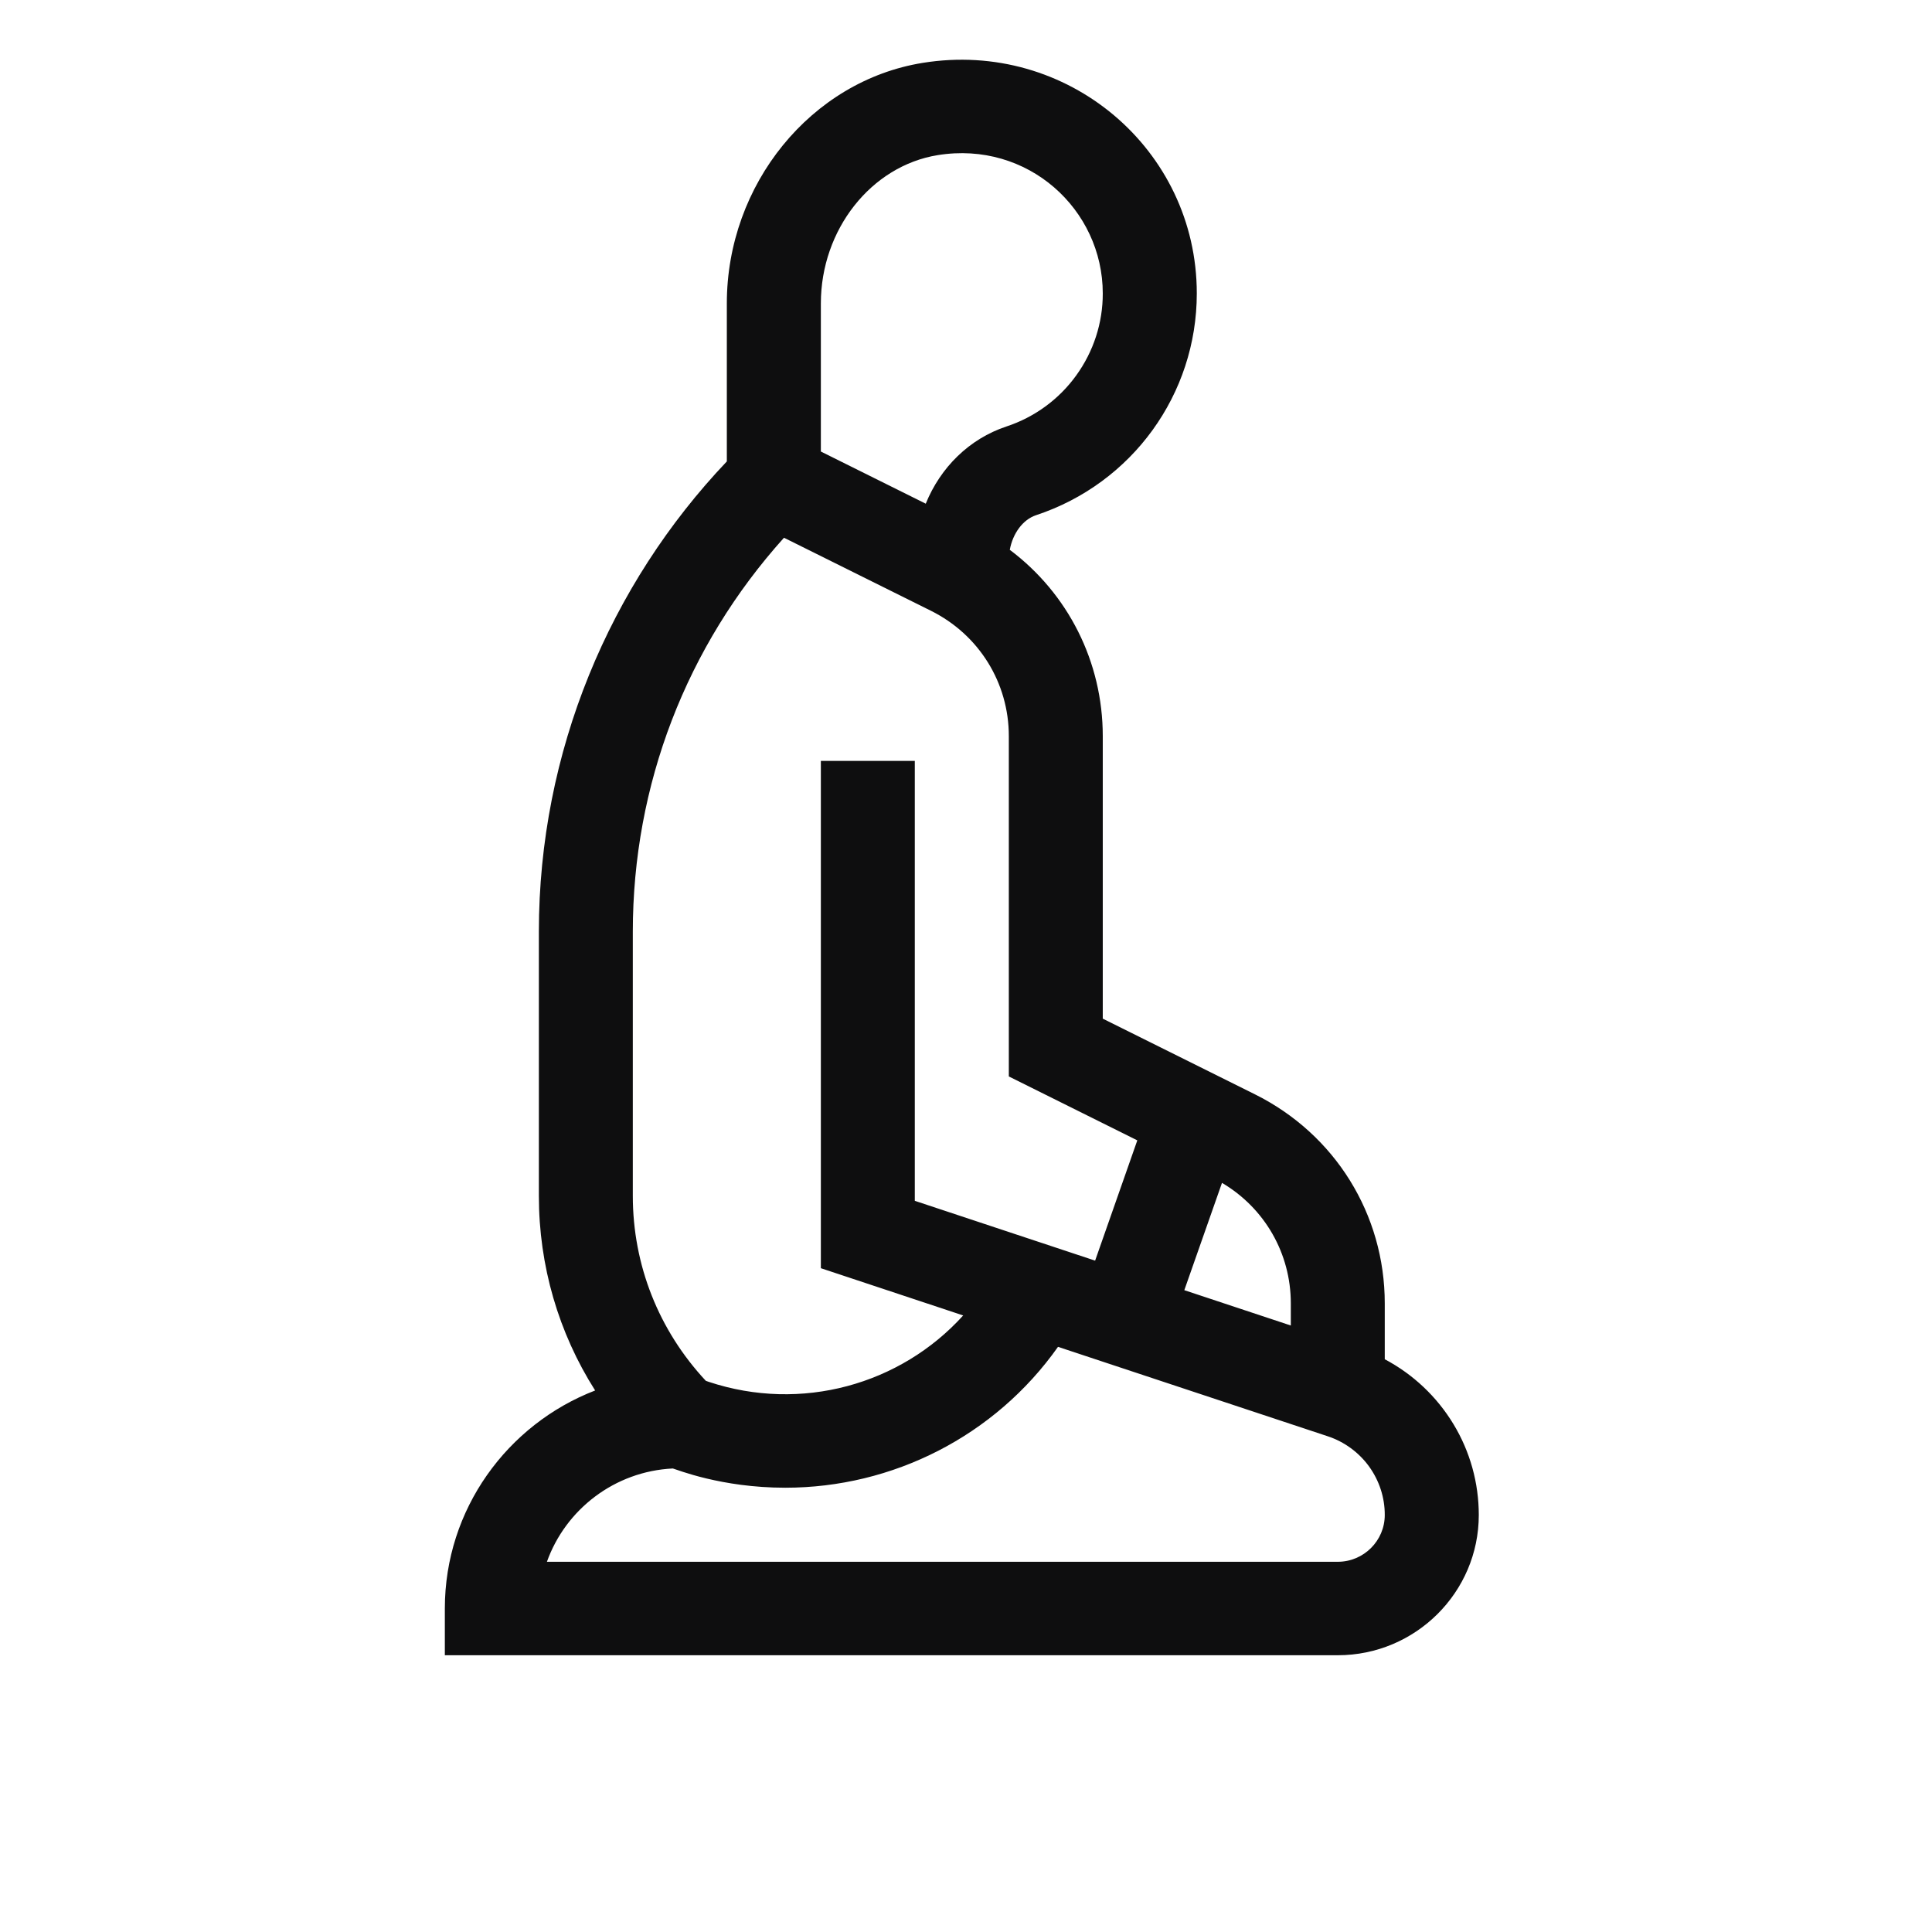 <svg width="24" height="24" viewBox="0 0 24 24" fill="none" xmlns="http://www.w3.org/2000/svg">
<g clip-path="url(#clip0_377_48310)">
<g clip-path="url(#clip1_377_48310)">
<path d="M17.202 16.885V16.191C17.202 15.084 16.584 14.089 15.589 13.594L13.699 12.654V9.145C13.699 8.22 13.267 7.373 12.544 6.83C12.581 6.626 12.707 6.454 12.87 6.4C14.065 6.005 14.867 4.897 14.867 3.645C14.867 1.85 13.255 0.491 11.462 0.781C10.075 1.005 9.029 2.29 9.029 3.769V5.732C7.574 7.263 6.694 9.338 6.694 11.575V14.855C6.694 15.724 6.938 16.556 7.393 17.273C6.302 17.694 5.526 18.75 5.526 19.981V20.562H16.618C17.584 20.562 18.37 19.78 18.37 18.82C18.37 18.422 18.262 18.032 18.056 17.692C17.85 17.351 17.555 17.072 17.202 16.885ZM15.18 14.694C15.71 15.007 16.035 15.57 16.035 16.191V16.466L14.712 16.027L15.18 14.694ZM10.197 3.769C10.197 2.853 10.821 2.061 11.649 1.927C12.77 1.746 13.699 2.603 13.699 3.645C13.7 4.011 13.584 4.367 13.369 4.664C13.155 4.961 12.851 5.183 12.502 5.298C12.041 5.451 11.683 5.806 11.5 6.257L10.197 5.609V3.769ZM7.861 11.575C7.861 9.751 8.526 8.028 9.739 6.68L11.564 7.587C12.161 7.884 12.532 8.481 12.532 9.145V13.372L14.128 14.166L13.604 15.66L11.364 14.917V9.452H10.197V15.754L11.965 16.341C11.187 17.201 9.954 17.547 8.805 17.166L8.768 17.153C8.183 16.526 7.861 15.715 7.861 14.855V11.575ZM16.618 19.401H6.794C7.026 18.751 7.635 18.277 8.358 18.242C8.41 18.255 8.957 18.481 9.755 18.481C11.087 18.481 12.358 17.842 13.143 16.731L16.494 17.842C16.7 17.91 16.88 18.042 17.007 18.217C17.134 18.393 17.203 18.604 17.202 18.82C17.202 19.14 16.94 19.401 16.618 19.401H16.618Z" fill="#0E0E0F"/>
</g>
</g>
<defs>
<clipPath id="clip0_377_48310">
<rect width="22.773" height="24" fill="white" transform="translate(0.562)"/>
</clipPath>
<clipPath id="clip1_377_48310">
<rect width="19.926" height="19.82" fill="white" transform="translate(1.985 0.742)"/>
</clipPath>
</defs>
</svg>
